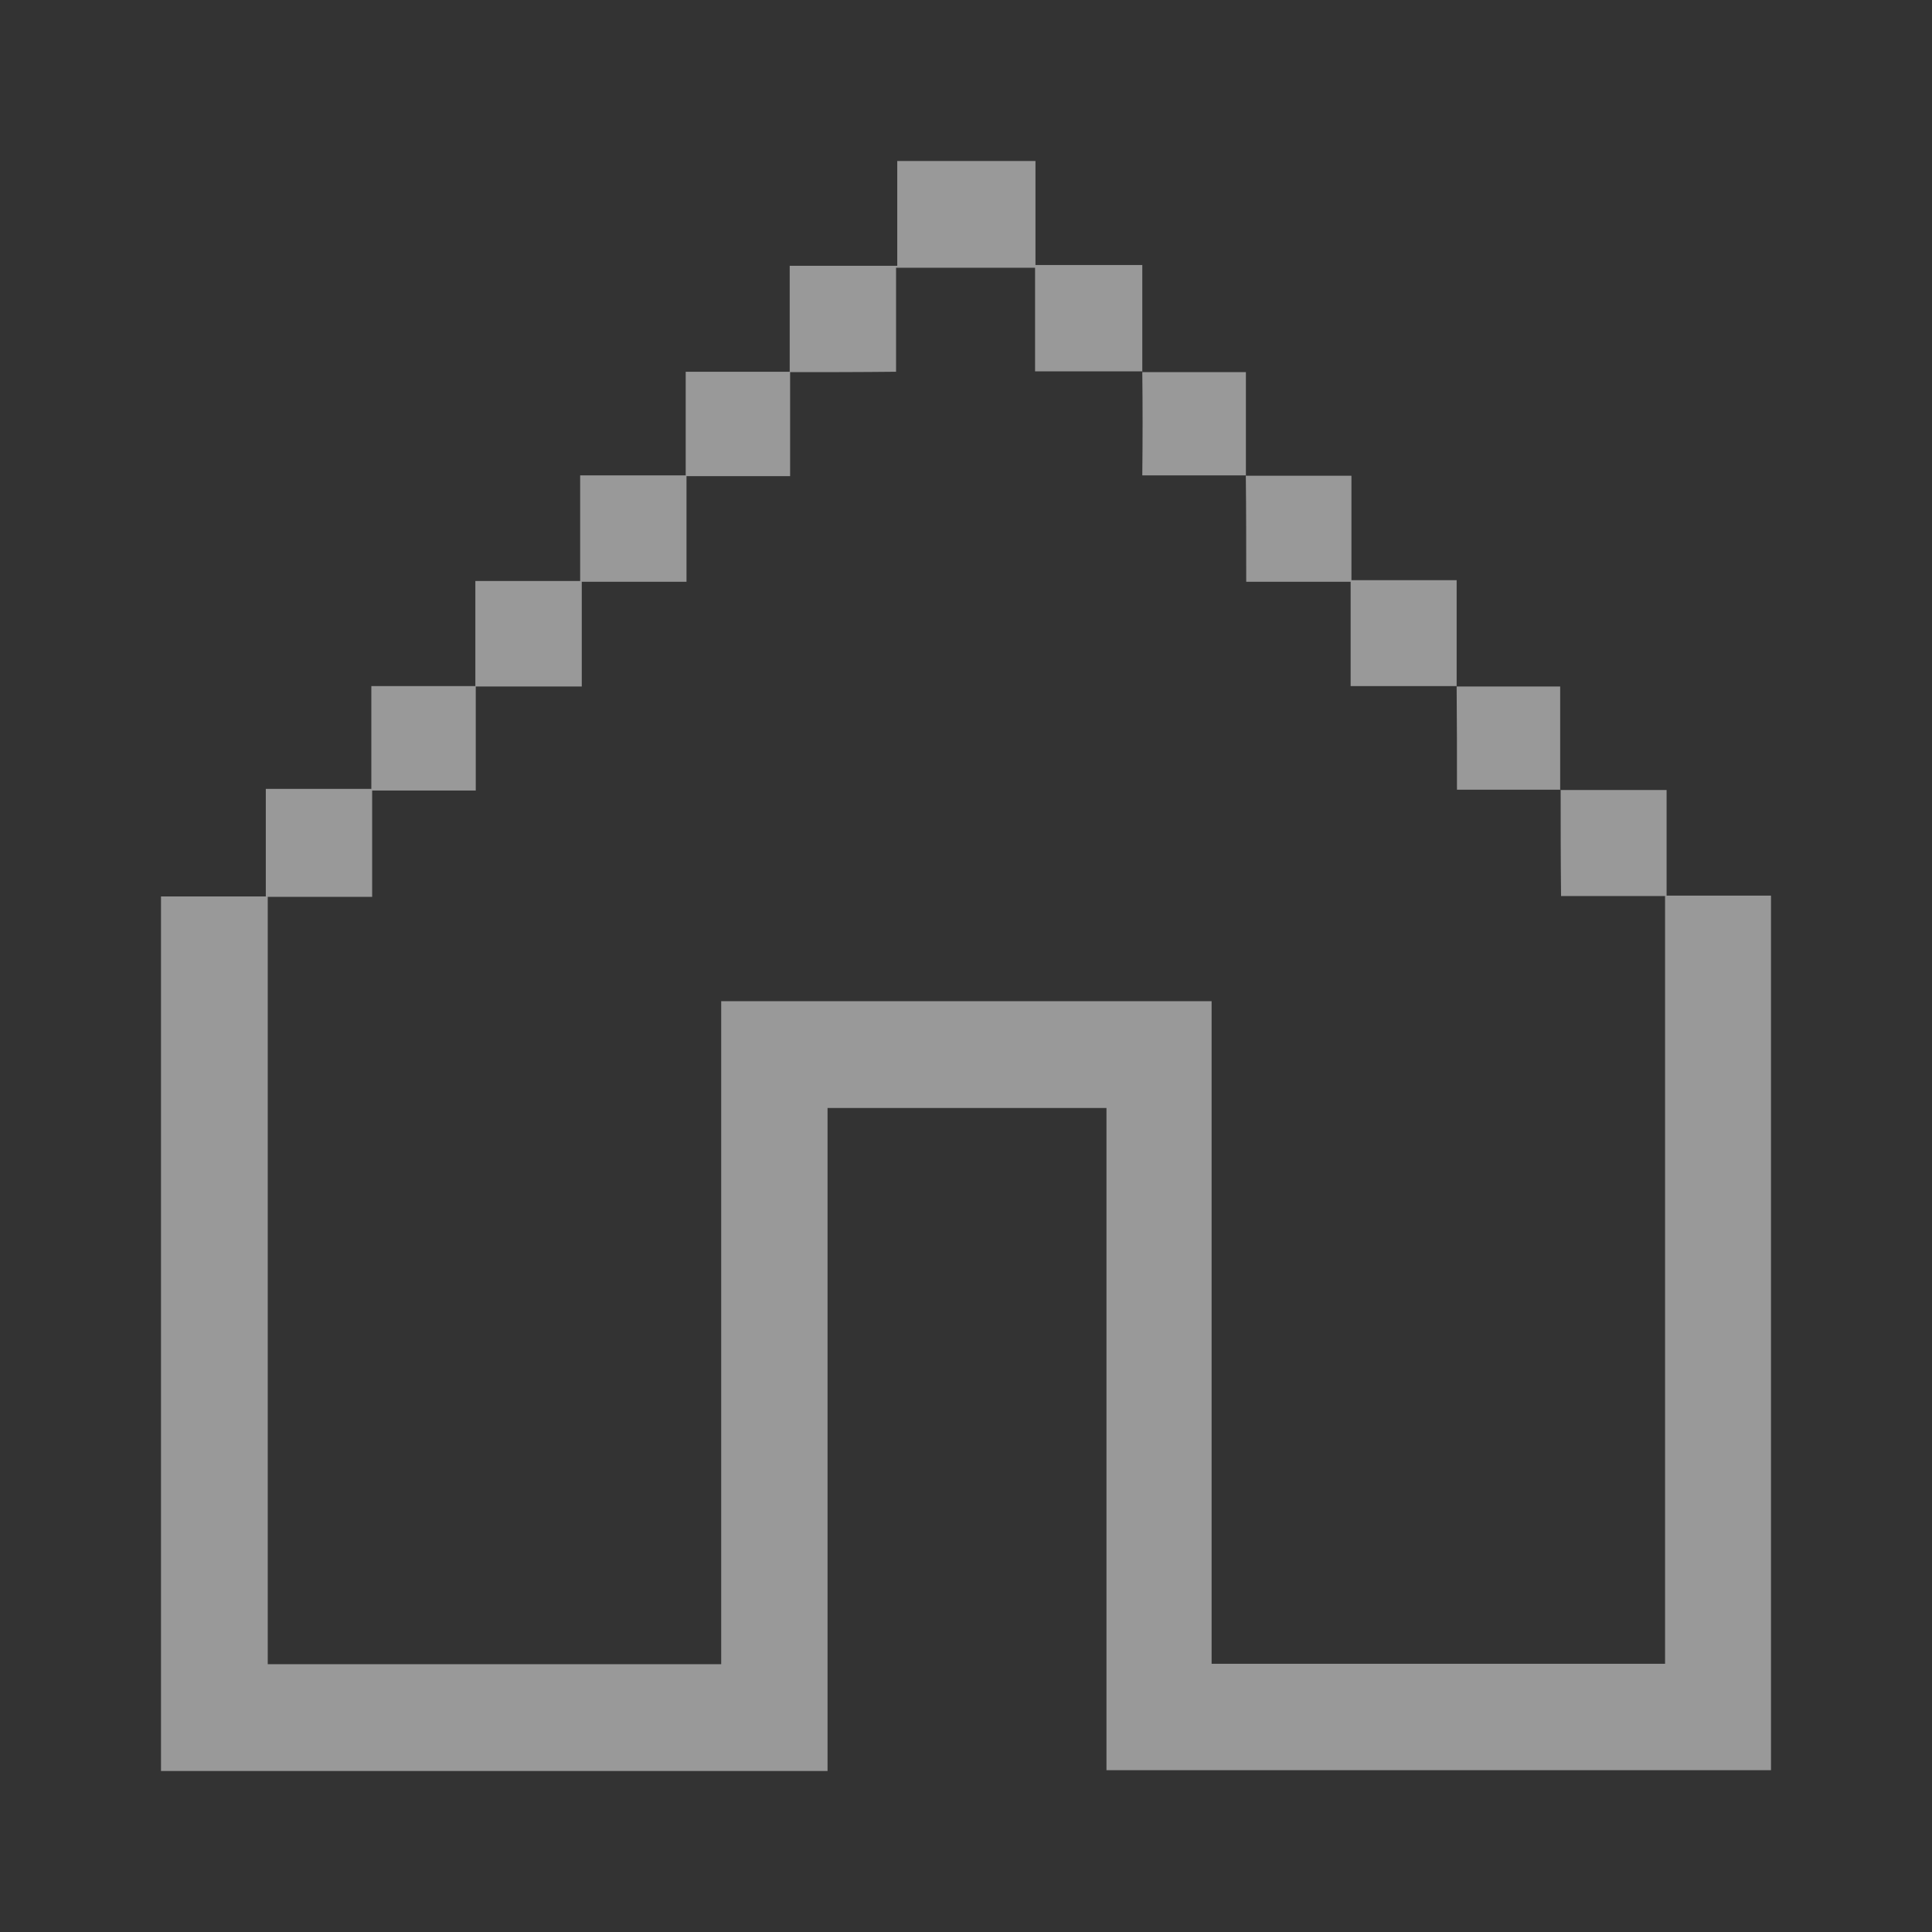 <svg width="24" height="24" viewBox="0 0 24 24" fill="none" xmlns="http://www.w3.org/2000/svg">
<rect x="0" y="0" width="24" height="24" fill="#333333" stroke="none"/>
<g opacity="0.5">
<path d="M19.387 9.814C19.817 9.814 20.243 9.814 20.703 9.814C20.703 10.255 20.703 10.681 20.703 11.126C21.148 11.126 21.569 11.126 22 11.126C22 14.757 22 18.368 22 21.99C19.25 21.99 16.505 21.99 13.745 21.99C13.745 19.249 13.745 16.514 13.745 13.764C12.59 13.764 11.445 13.764 10.28 13.764C10.28 16.499 10.28 19.235 10.28 22C7.505 22 4.755 22 2 22C2 18.378 2 14.757 2 11.136C2.426 11.136 2.851 11.136 3.302 11.136C3.302 10.681 3.302 10.255 3.302 9.8C3.757 9.8 4.192 9.8 4.623 9.8C4.623 10.24 4.623 10.681 4.623 11.141C4.163 11.141 3.747 11.141 3.326 11.141C3.326 14.331 3.326 17.497 3.326 20.673C5.205 20.673 7.07 20.673 8.959 20.673C8.959 17.923 8.959 15.178 8.959 12.437C10.999 12.437 13.015 12.437 15.051 12.437C15.051 15.188 15.051 17.923 15.051 20.668C16.94 20.668 18.809 20.668 20.684 20.668C20.684 17.483 20.684 14.317 20.684 11.131C20.253 11.131 19.832 11.131 19.392 11.131C19.387 10.681 19.387 10.245 19.387 9.814Z" fill="white"/>
<path d="M9.81 4.623C9.81 4.192 9.81 3.757 9.81 3.302C10.265 3.302 10.686 3.302 11.146 3.302C11.146 2.851 11.146 2.426 11.146 2C11.718 2 12.291 2 12.863 2C12.863 2.421 12.863 2.842 12.863 3.292C13.313 3.292 13.739 3.292 14.19 3.292C14.19 3.752 14.19 4.187 14.19 4.618L14.194 4.613C13.754 4.613 13.318 4.613 12.858 4.613C12.858 4.158 12.858 3.742 12.858 3.326C12.276 3.326 11.713 3.326 11.131 3.326C11.131 3.762 11.131 4.178 11.131 4.618C10.676 4.623 10.24 4.623 9.81 4.623Z" fill="white"/>
<path d="M15.476 5.91C15.907 5.91 16.333 5.91 16.788 5.91C16.788 6.341 16.788 6.762 16.788 7.207C17.228 7.207 17.649 7.207 18.095 7.207C18.095 7.662 18.095 8.098 18.095 8.528L18.099 8.523C17.664 8.523 17.233 8.523 16.778 8.523C16.778 8.088 16.778 7.667 16.778 7.227C16.338 7.227 15.917 7.227 15.481 7.227C15.481 6.771 15.481 6.341 15.476 5.91Z" fill="white"/>
<path d="M14.19 4.623C14.611 4.623 15.032 4.623 15.477 4.623C15.477 5.049 15.477 5.479 15.477 5.91L15.482 5.905C15.052 5.905 14.616 5.905 14.19 5.905C14.195 5.46 14.195 5.039 14.19 4.623Z" fill="white"/>
<path d="M18.095 8.528C18.52 8.528 18.946 8.528 19.381 8.528C19.381 8.969 19.381 9.394 19.381 9.815L19.386 9.81C18.961 9.81 18.535 9.81 18.099 9.81C18.099 9.38 18.099 8.949 18.095 8.528Z" fill="white"/>
<path d="M8.528 5.905C8.528 6.341 8.528 6.771 8.528 7.227C8.088 7.227 7.667 7.227 7.227 7.227C7.227 7.667 7.227 8.088 7.227 8.528C6.771 8.528 6.336 8.528 5.905 8.528C5.905 8.098 5.905 7.672 5.905 7.217C6.341 7.217 6.762 7.217 7.207 7.217C7.207 6.776 7.207 6.355 7.207 5.905C7.662 5.905 8.093 5.905 8.528 5.905Z" fill="white"/>
<path d="M9.815 4.618C9.815 5.039 9.815 5.46 9.815 5.915C9.385 5.915 8.954 5.915 8.518 5.915C8.518 5.489 8.518 5.063 8.518 4.618C8.969 4.618 9.389 4.618 9.815 4.618Z" fill="white"/>
<path d="M5.91 8.523C5.91 8.949 5.91 9.38 5.91 9.82C5.469 9.82 5.044 9.82 4.613 9.82C4.613 9.399 4.613 8.979 4.613 8.523C5.049 8.523 5.479 8.523 5.91 8.523Z" fill="white"/>
</g>
</svg>
